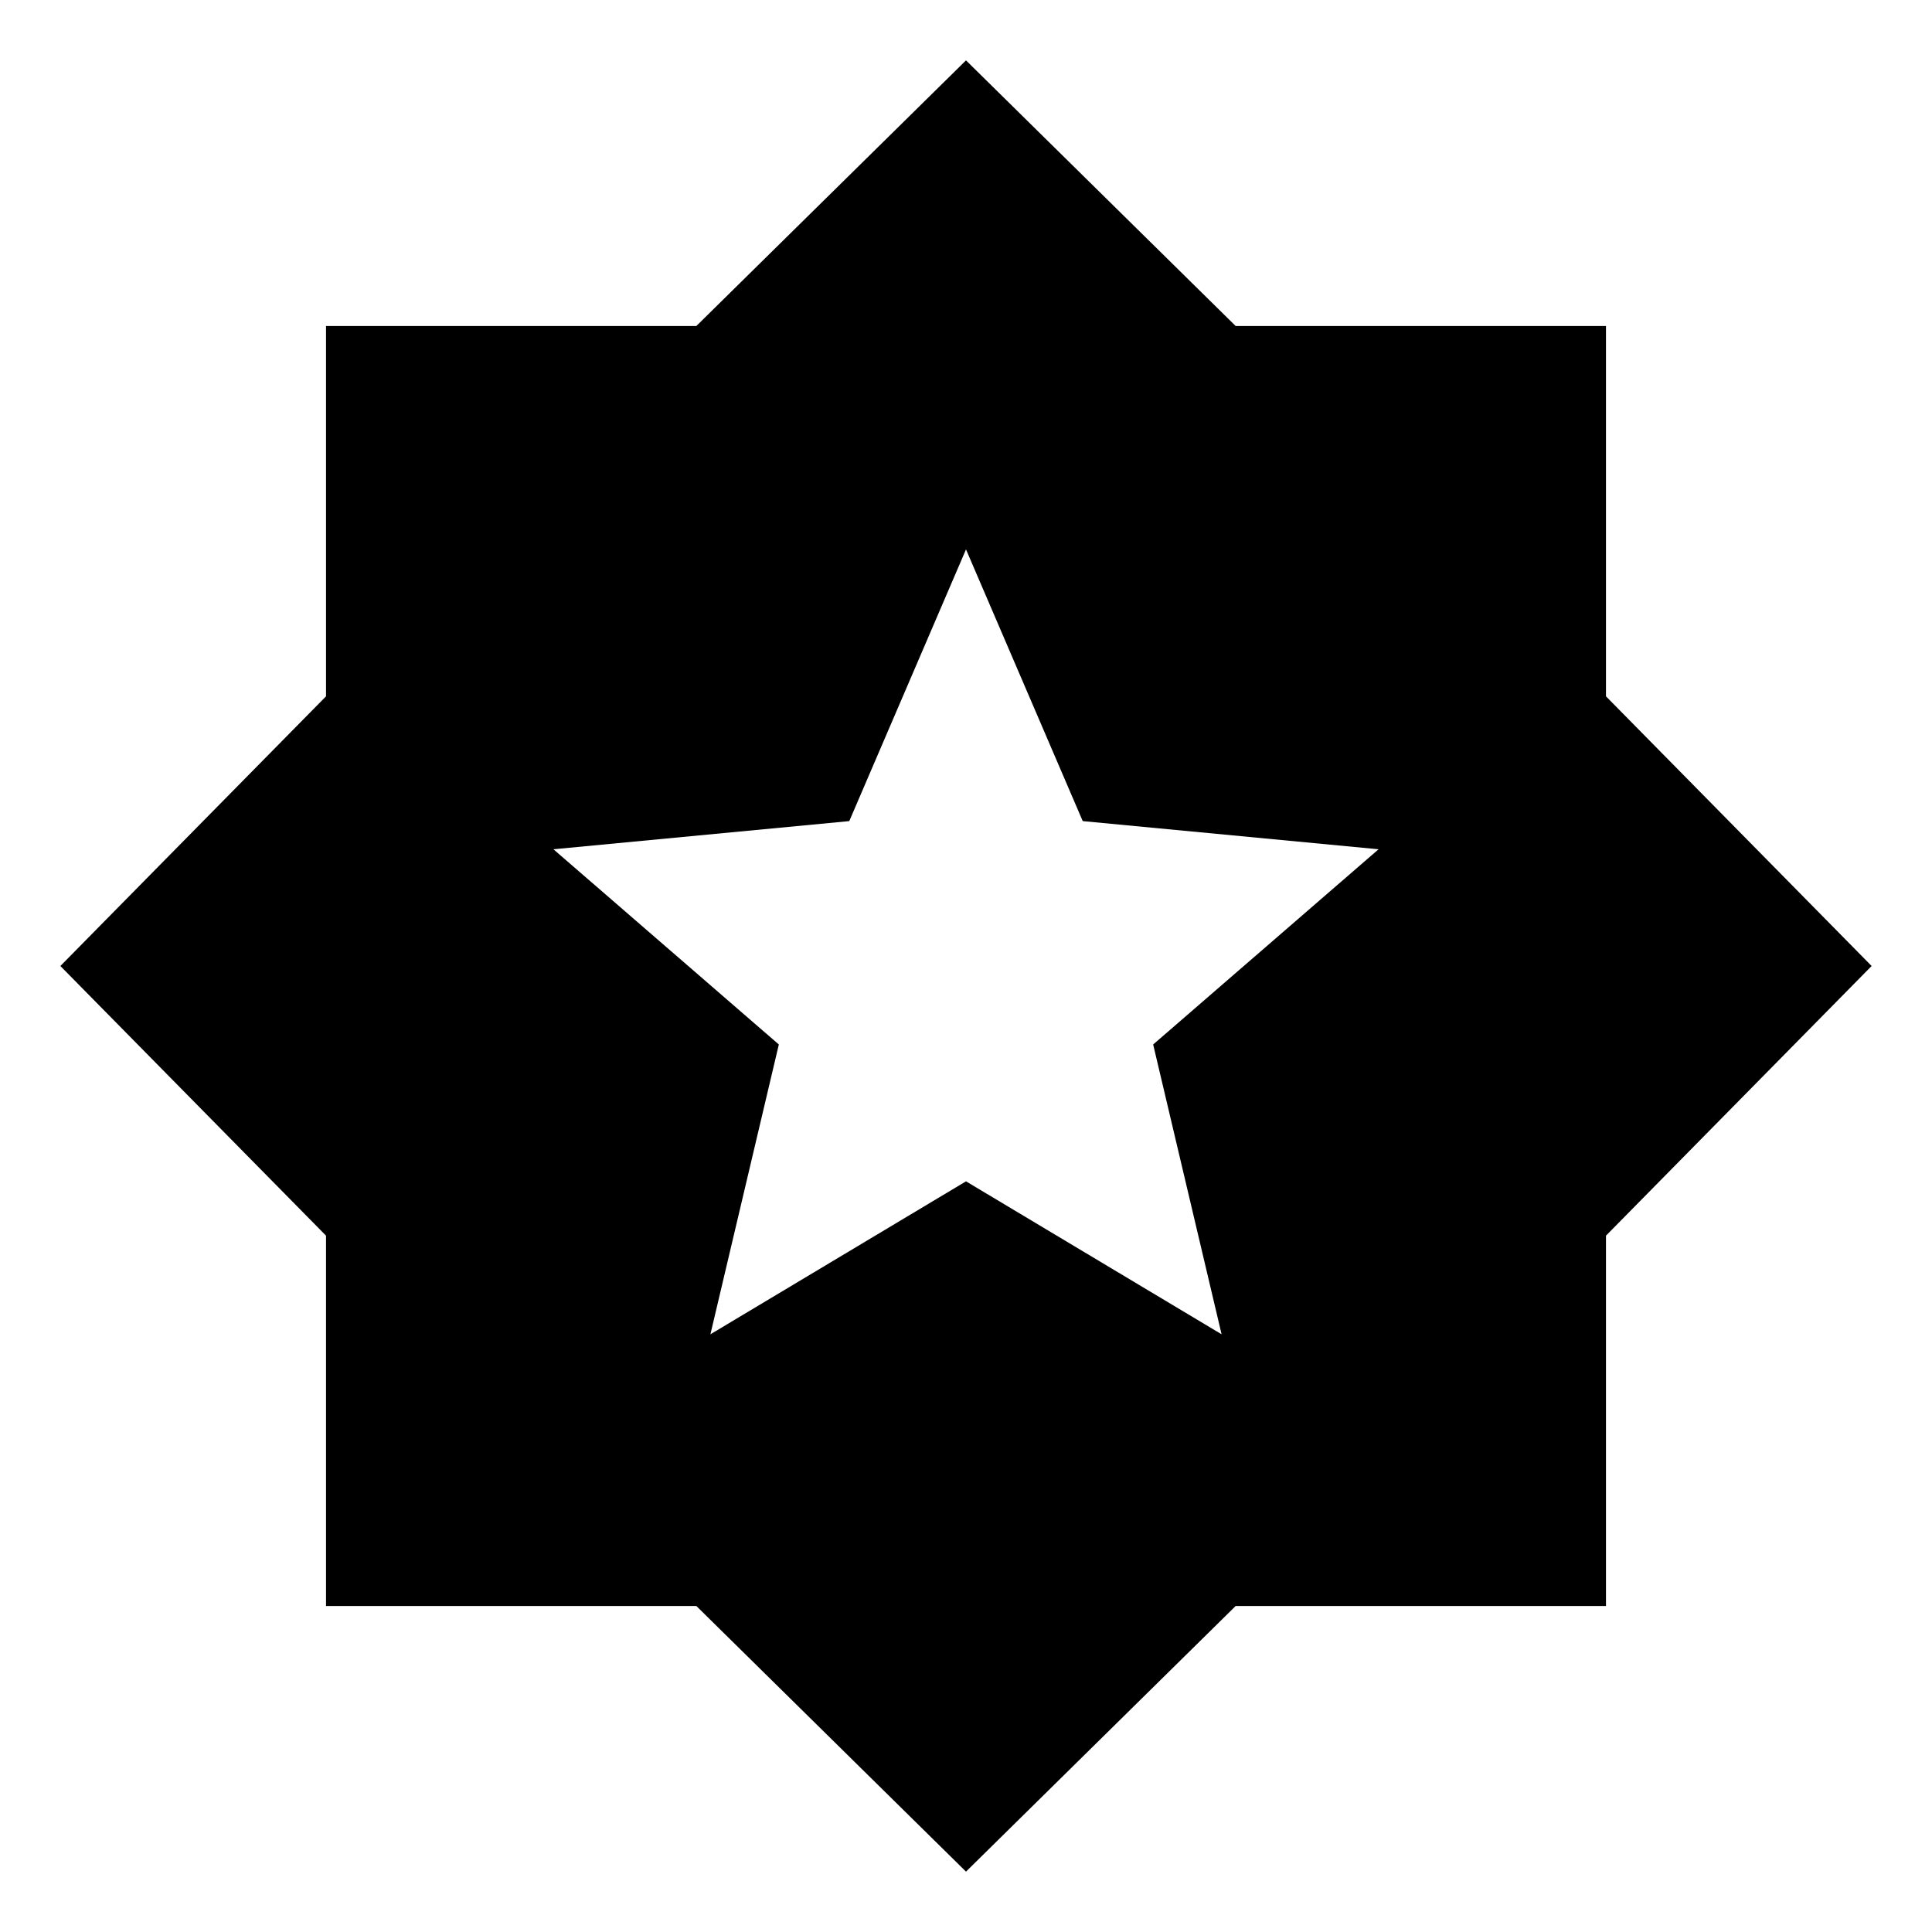 <svg xmlns="http://www.w3.org/2000/svg" height="20" viewBox="0 -960 960 960" width="20"><path d="M480-30 346-162H162v-184L30-480l132-134v-184h184l134-132 134 132h184v184l132 134-132 134v184H614L480-30ZM353-297l127-76 127 76-34-144 112-97-147-14-58-135-58 135-147 14 112 97-34 144Z"/></svg>